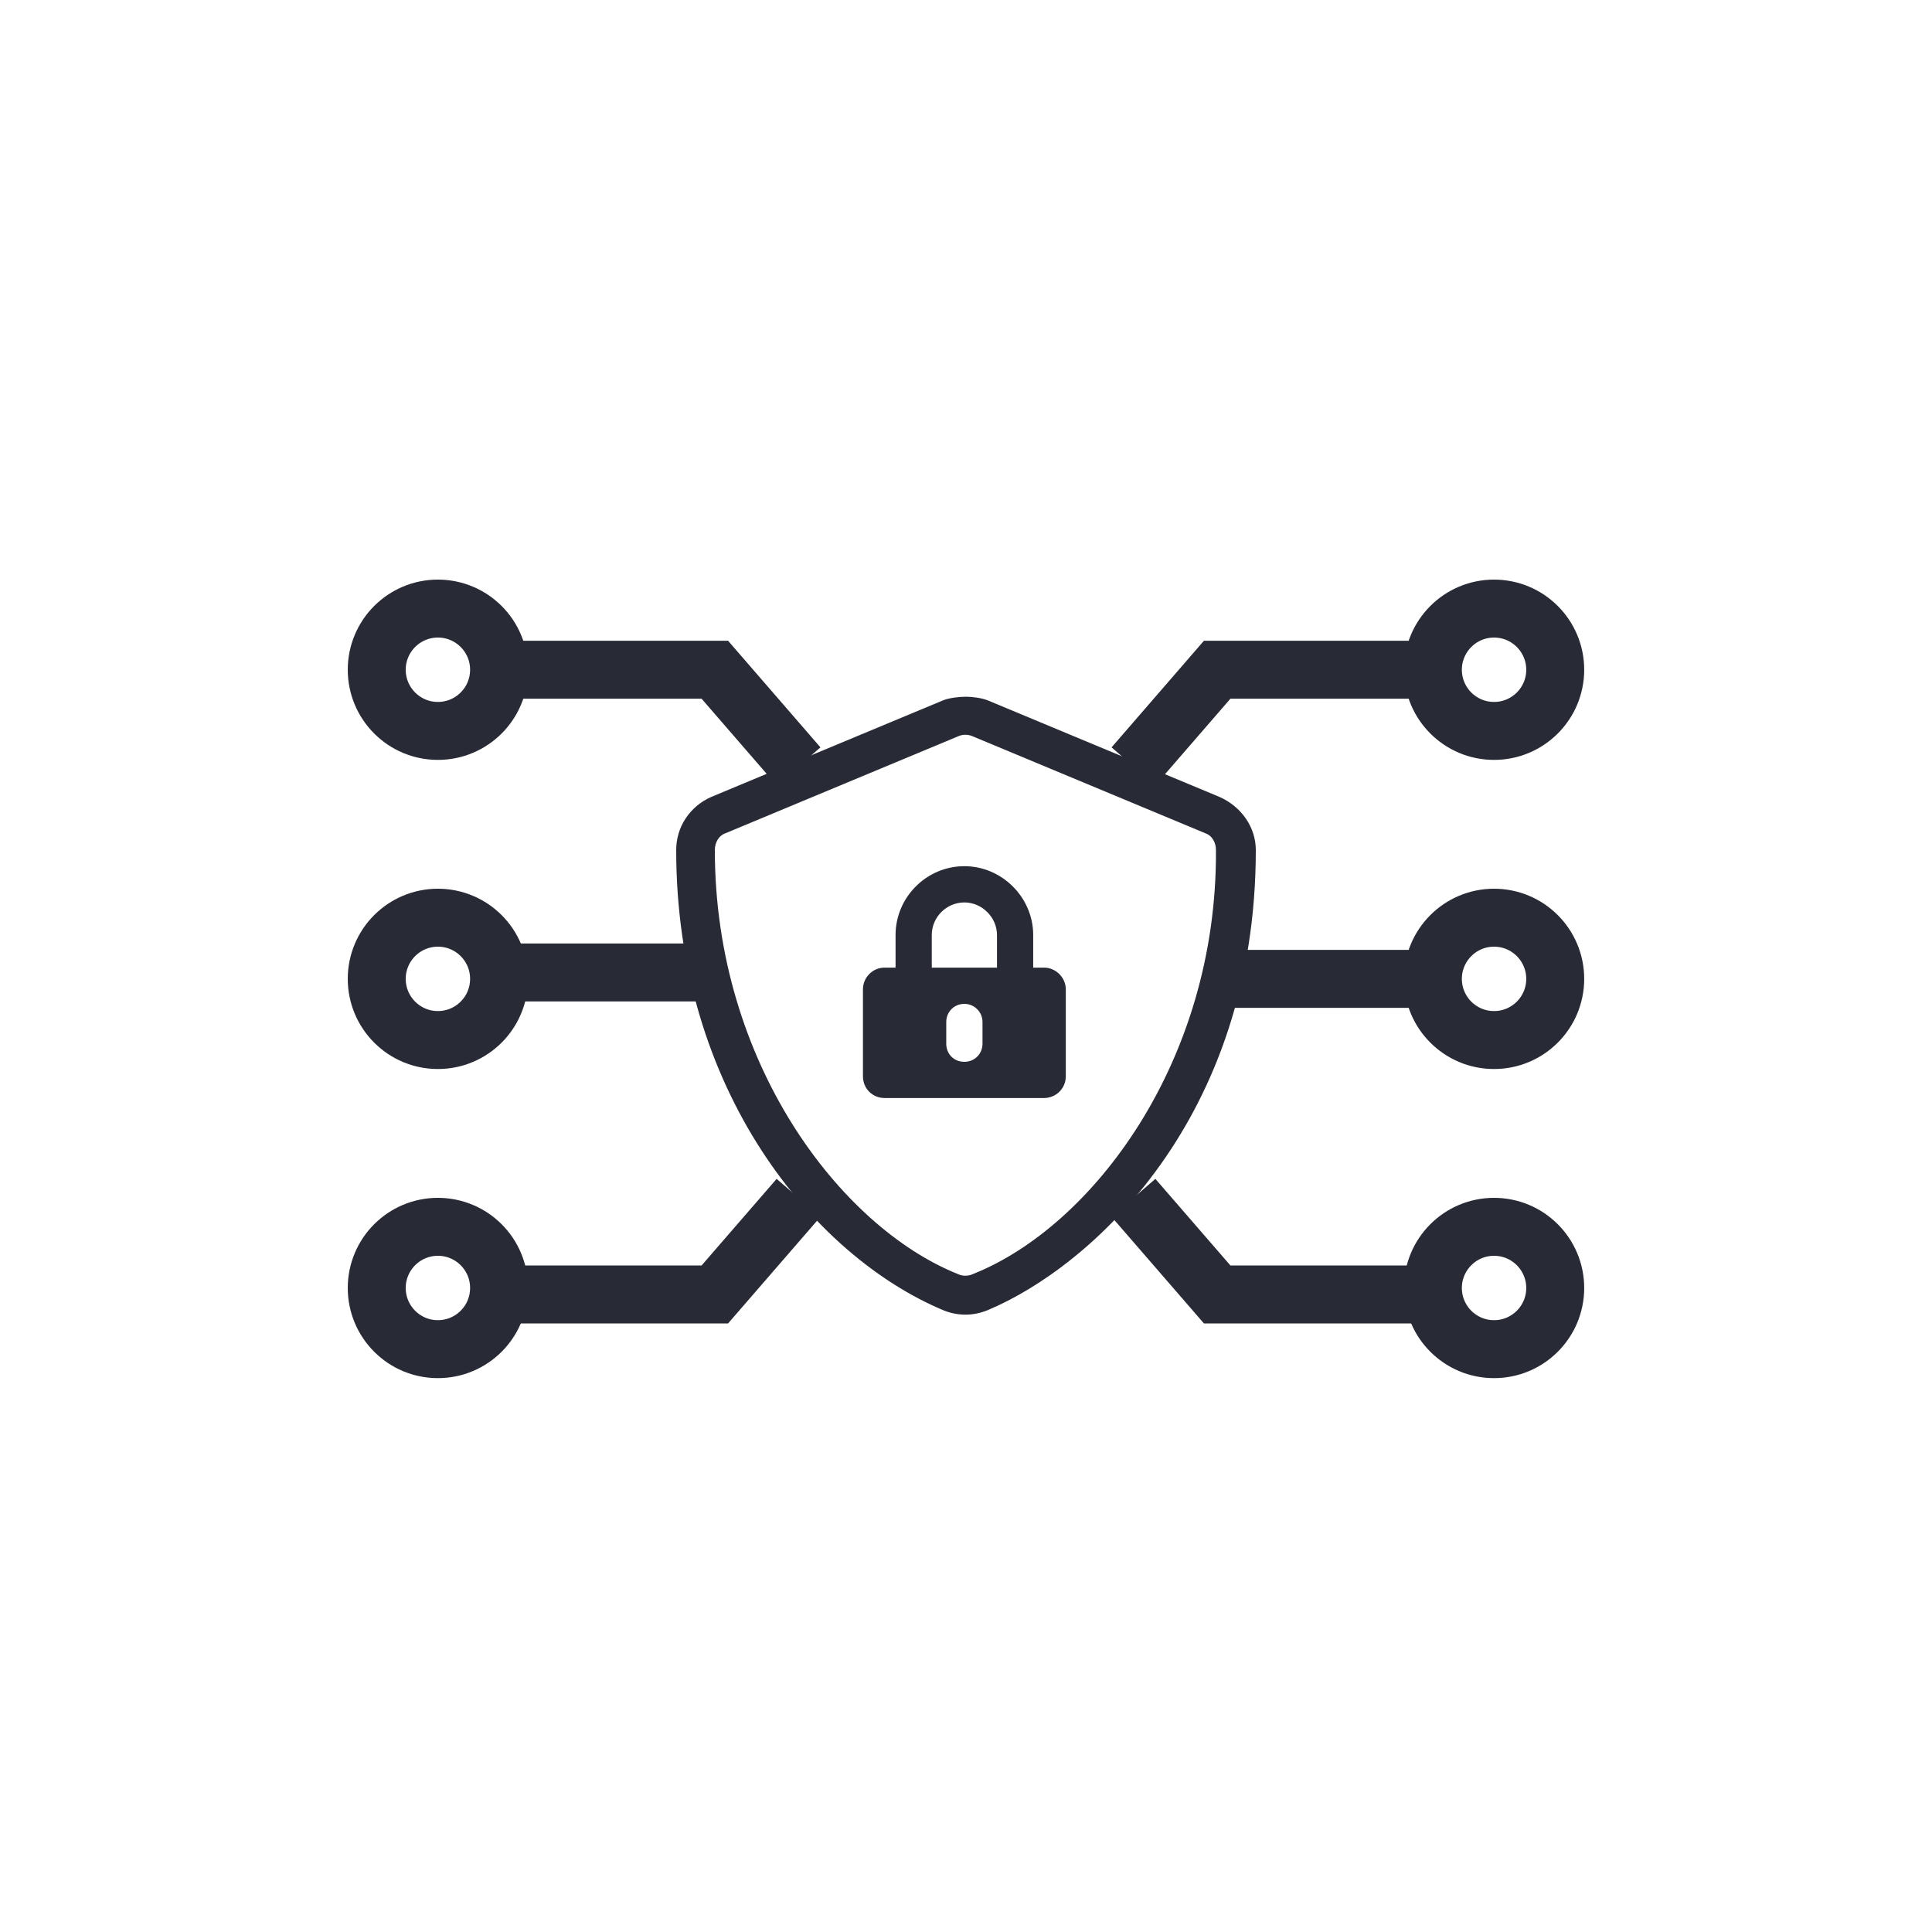 <svg width="50" height="50" viewBox="0 0 50 50" fill="none" xmlns="http://www.w3.org/2000/svg">
<path d="M31.562 20.625L25.562 18.125C25.406 18.062 25.156 18.031 25 18.031C24.812 18.031 24.562 18.062 24.406 18.125L18.406 20.625C17.844 20.875 17.5 21.406 17.5 22C17.5 28.219 21.062 32.5 24.406 33.906C24.781 34.062 25.188 34.062 25.562 33.906C28.25 32.781 32.5 28.938 32.5 22C32.5 21.406 32.125 20.875 31.562 20.625ZM25.188 32.969C25.062 33.031 24.906 33.031 24.781 32.969C21.75 31.75 18.5 27.5 18.5 22C18.5 21.812 18.594 21.625 18.781 21.562L24.781 19.062C24.906 19 25.062 19 25.188 19.062L31.188 21.562C31.375 21.625 31.469 21.812 31.469 22C31.5 27.5 28.25 31.75 25.188 32.969Z" fill="#282A35"/>
<path d="M27.02 25.042H26.739V24.198C26.739 23.226 25.931 22.417 24.958 22.417C23.974 22.417 23.177 23.226 23.177 24.198V25.042H22.895C22.579 25.042 22.333 25.3 22.333 25.605V27.855C22.333 28.171 22.579 28.417 22.895 28.417H27.02C27.325 28.417 27.583 28.171 27.583 27.855V25.605C27.583 25.3 27.325 25.042 27.02 25.042ZM25.427 27.011C25.427 27.28 25.216 27.48 24.958 27.48C24.689 27.48 24.489 27.28 24.489 27.011V26.448C24.489 26.19 24.689 25.98 24.958 25.98C25.216 25.98 25.427 26.19 25.427 26.448V27.011ZM25.802 25.042H24.114V24.198C24.114 23.741 24.489 23.355 24.958 23.355C25.415 23.355 25.802 23.741 25.802 24.198V25.042Z" fill="#282A35"/>
<circle cx="11.333" cy="17.333" r="1.583" stroke="#282A35" stroke-width="1.5"/>
<circle cx="38.666" cy="17.333" r="1.583" stroke="#282A35" stroke-width="1.5"/>
<circle cx="11.333" cy="25.333" r="1.583" stroke="#282A35" stroke-width="1.5"/>
<circle cx="38.666" cy="25.333" r="1.583" stroke="#282A35" stroke-width="1.5"/>
<circle cx="11.333" cy="33.333" r="1.583" stroke="#282A35" stroke-width="1.5"/>
<circle cx="38.666" cy="33.333" r="1.583" stroke="#282A35" stroke-width="1.5"/>
<path d="M13.333 17.333H18.5L20.666 19.833" stroke="#282A35" stroke-width="1.5"/>
<path d="M13.333 33.5H18.5L20.666 31" stroke="#282A35" stroke-width="1.5"/>
<path d="M13.333 25.167H18.5" stroke="#282A35" stroke-width="1.5"/>
<path d="M31.667 25.333H36.834" stroke="#282A35" stroke-width="1.5"/>
<path d="M36.667 17.333H31.5L29.334 19.833" stroke="#282A35" stroke-width="1.5"/>
<path d="M36.667 33.5H31.5L29.334 31" stroke="#282A35" stroke-width="1.5"/>
</svg>
